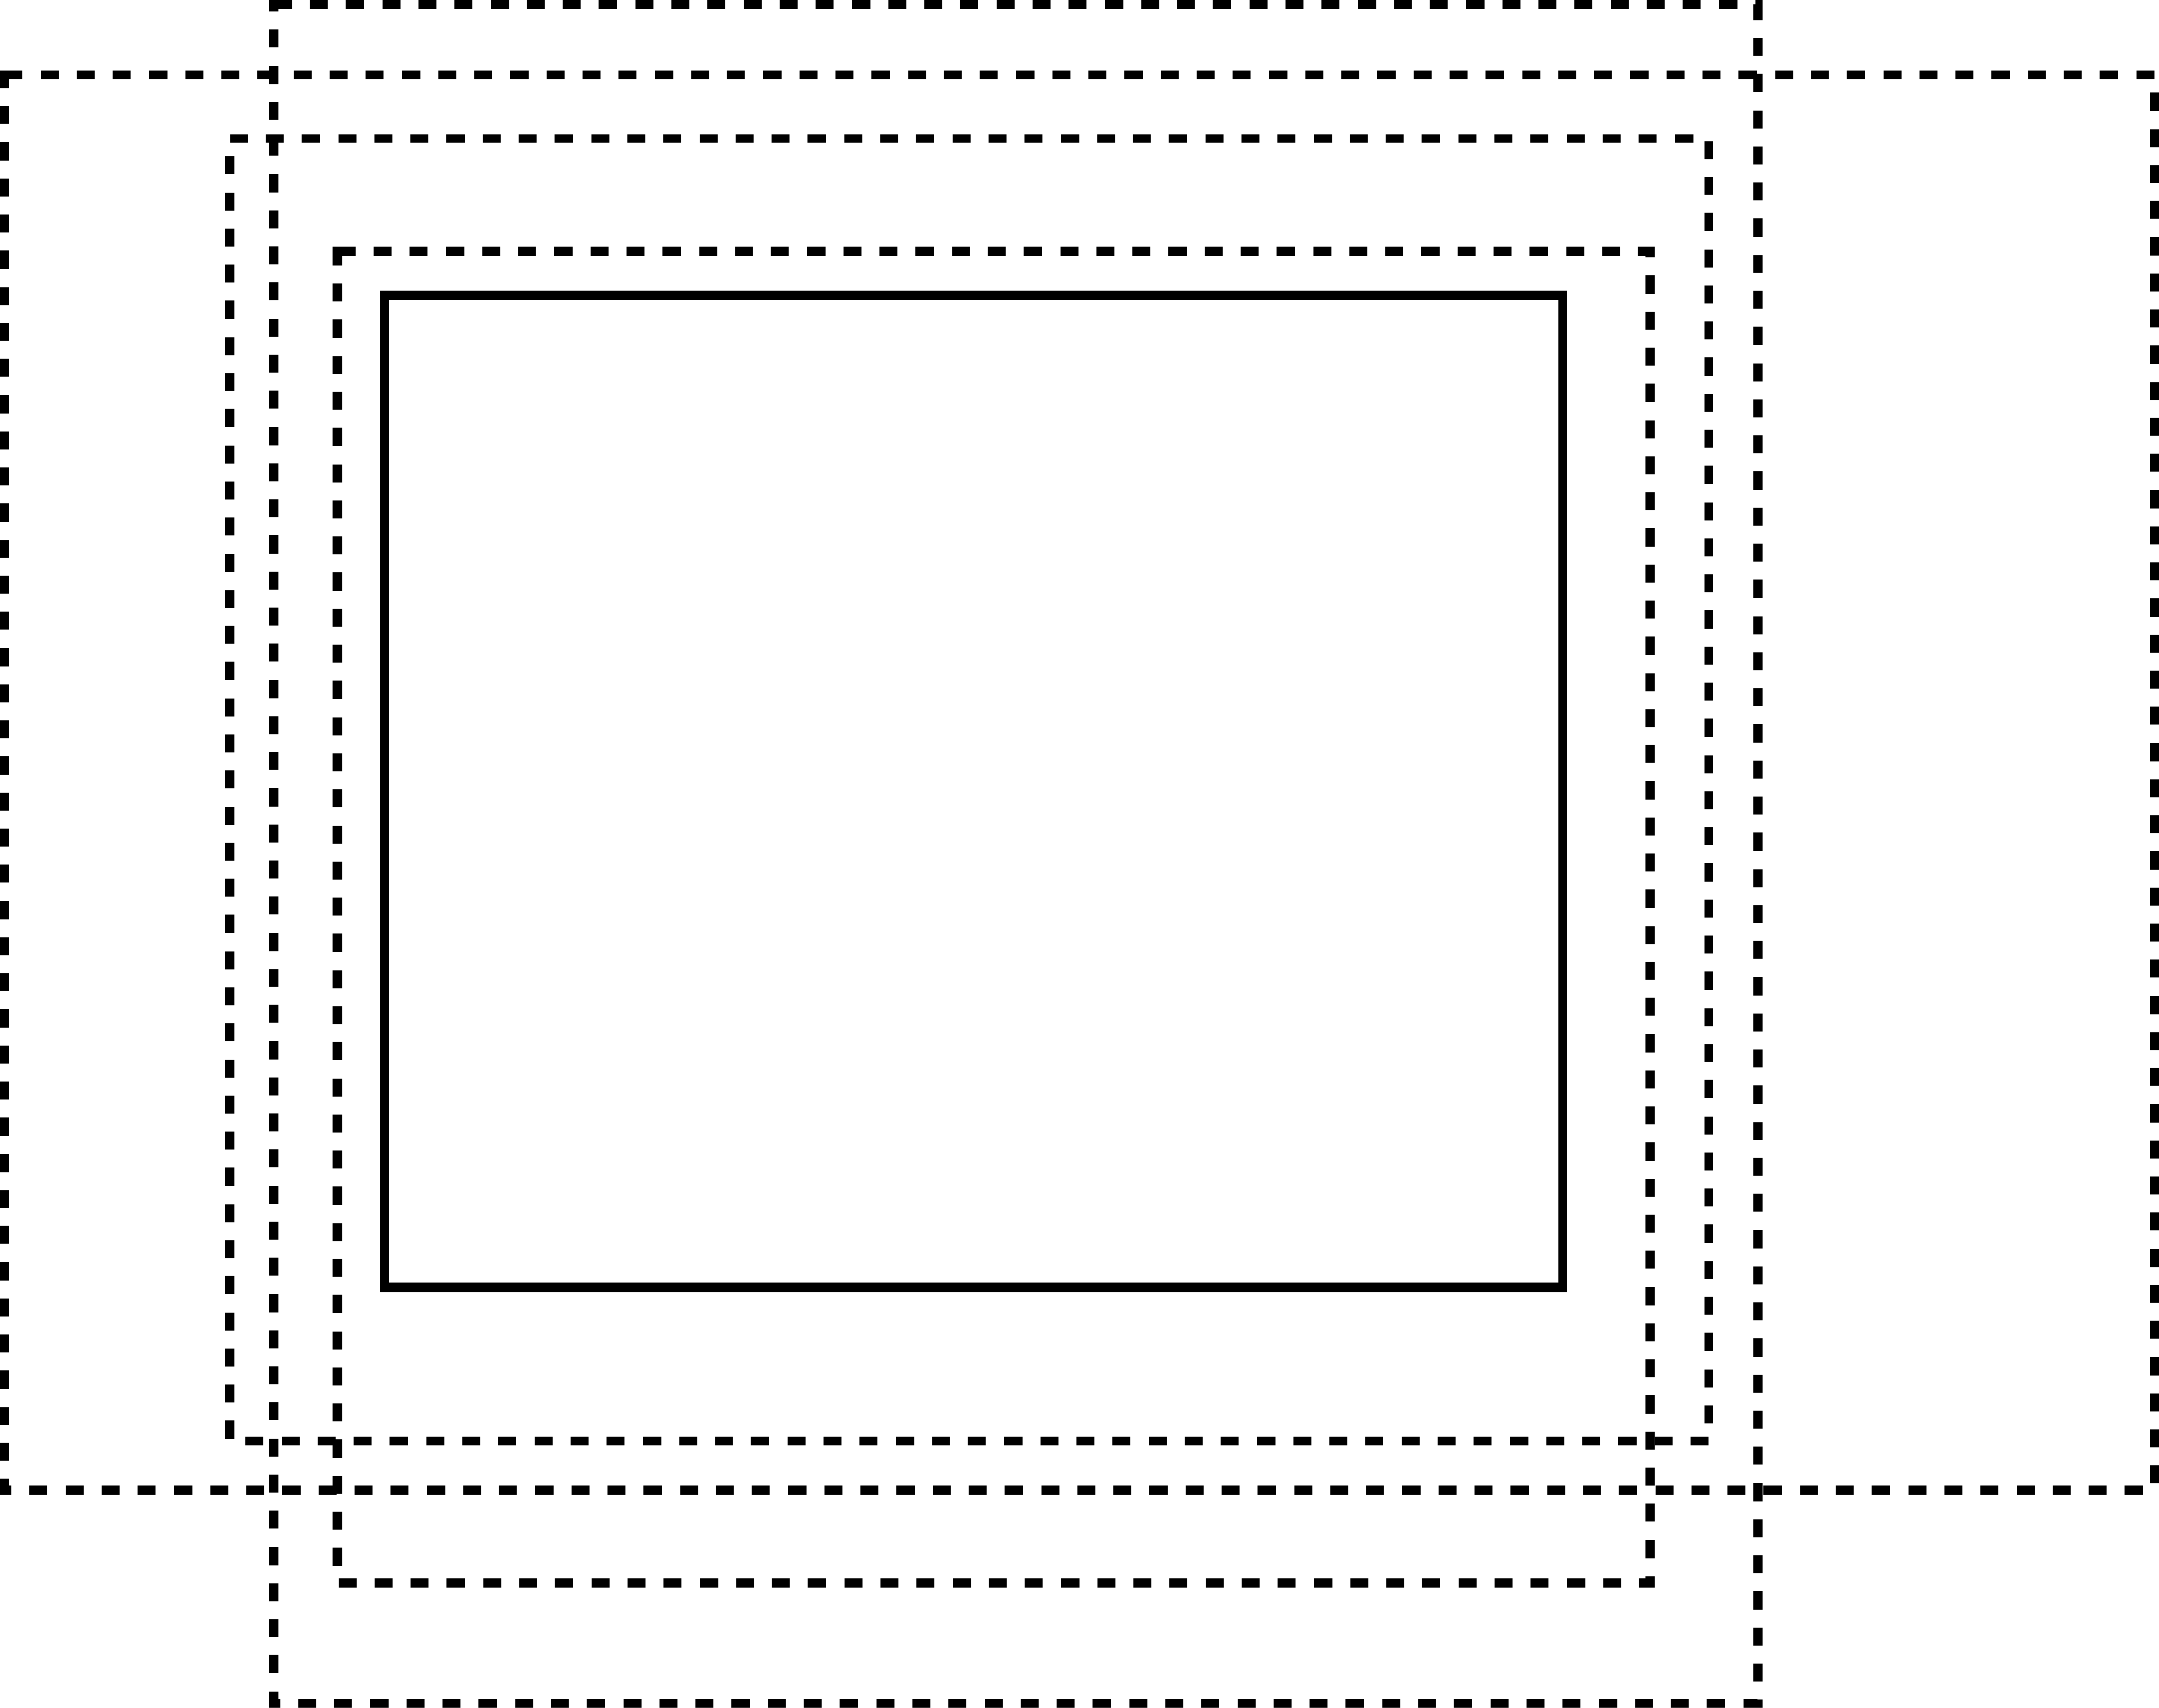 <svg id="Layer_1" data-name="Layer 1" xmlns="http://www.w3.org/2000/svg" viewBox="0 0 239.03 189.1"><defs><style>.cls-1,.cls-2{fill:none;stroke:#000;stroke-miterlimit:10;}.cls-2{stroke-dasharray:2;}</style></defs><title>Overlapping bboxes</title><rect class="cls-1" x="42.57" y="32.7" width="130.44" height="109.84"/><rect class="cls-2" x="25.44" y="15.35" width="163.75" height="144.23"/><rect class="cls-2" x="37.37" y="27.82" width="145.31" height="147.48"/><rect class="cls-2" x="30.32" y="0.5" width="164.29" height="188.1"/><rect class="cls-2" x="0.5" y="8.3" width="238.03" height="156.7"/></svg>